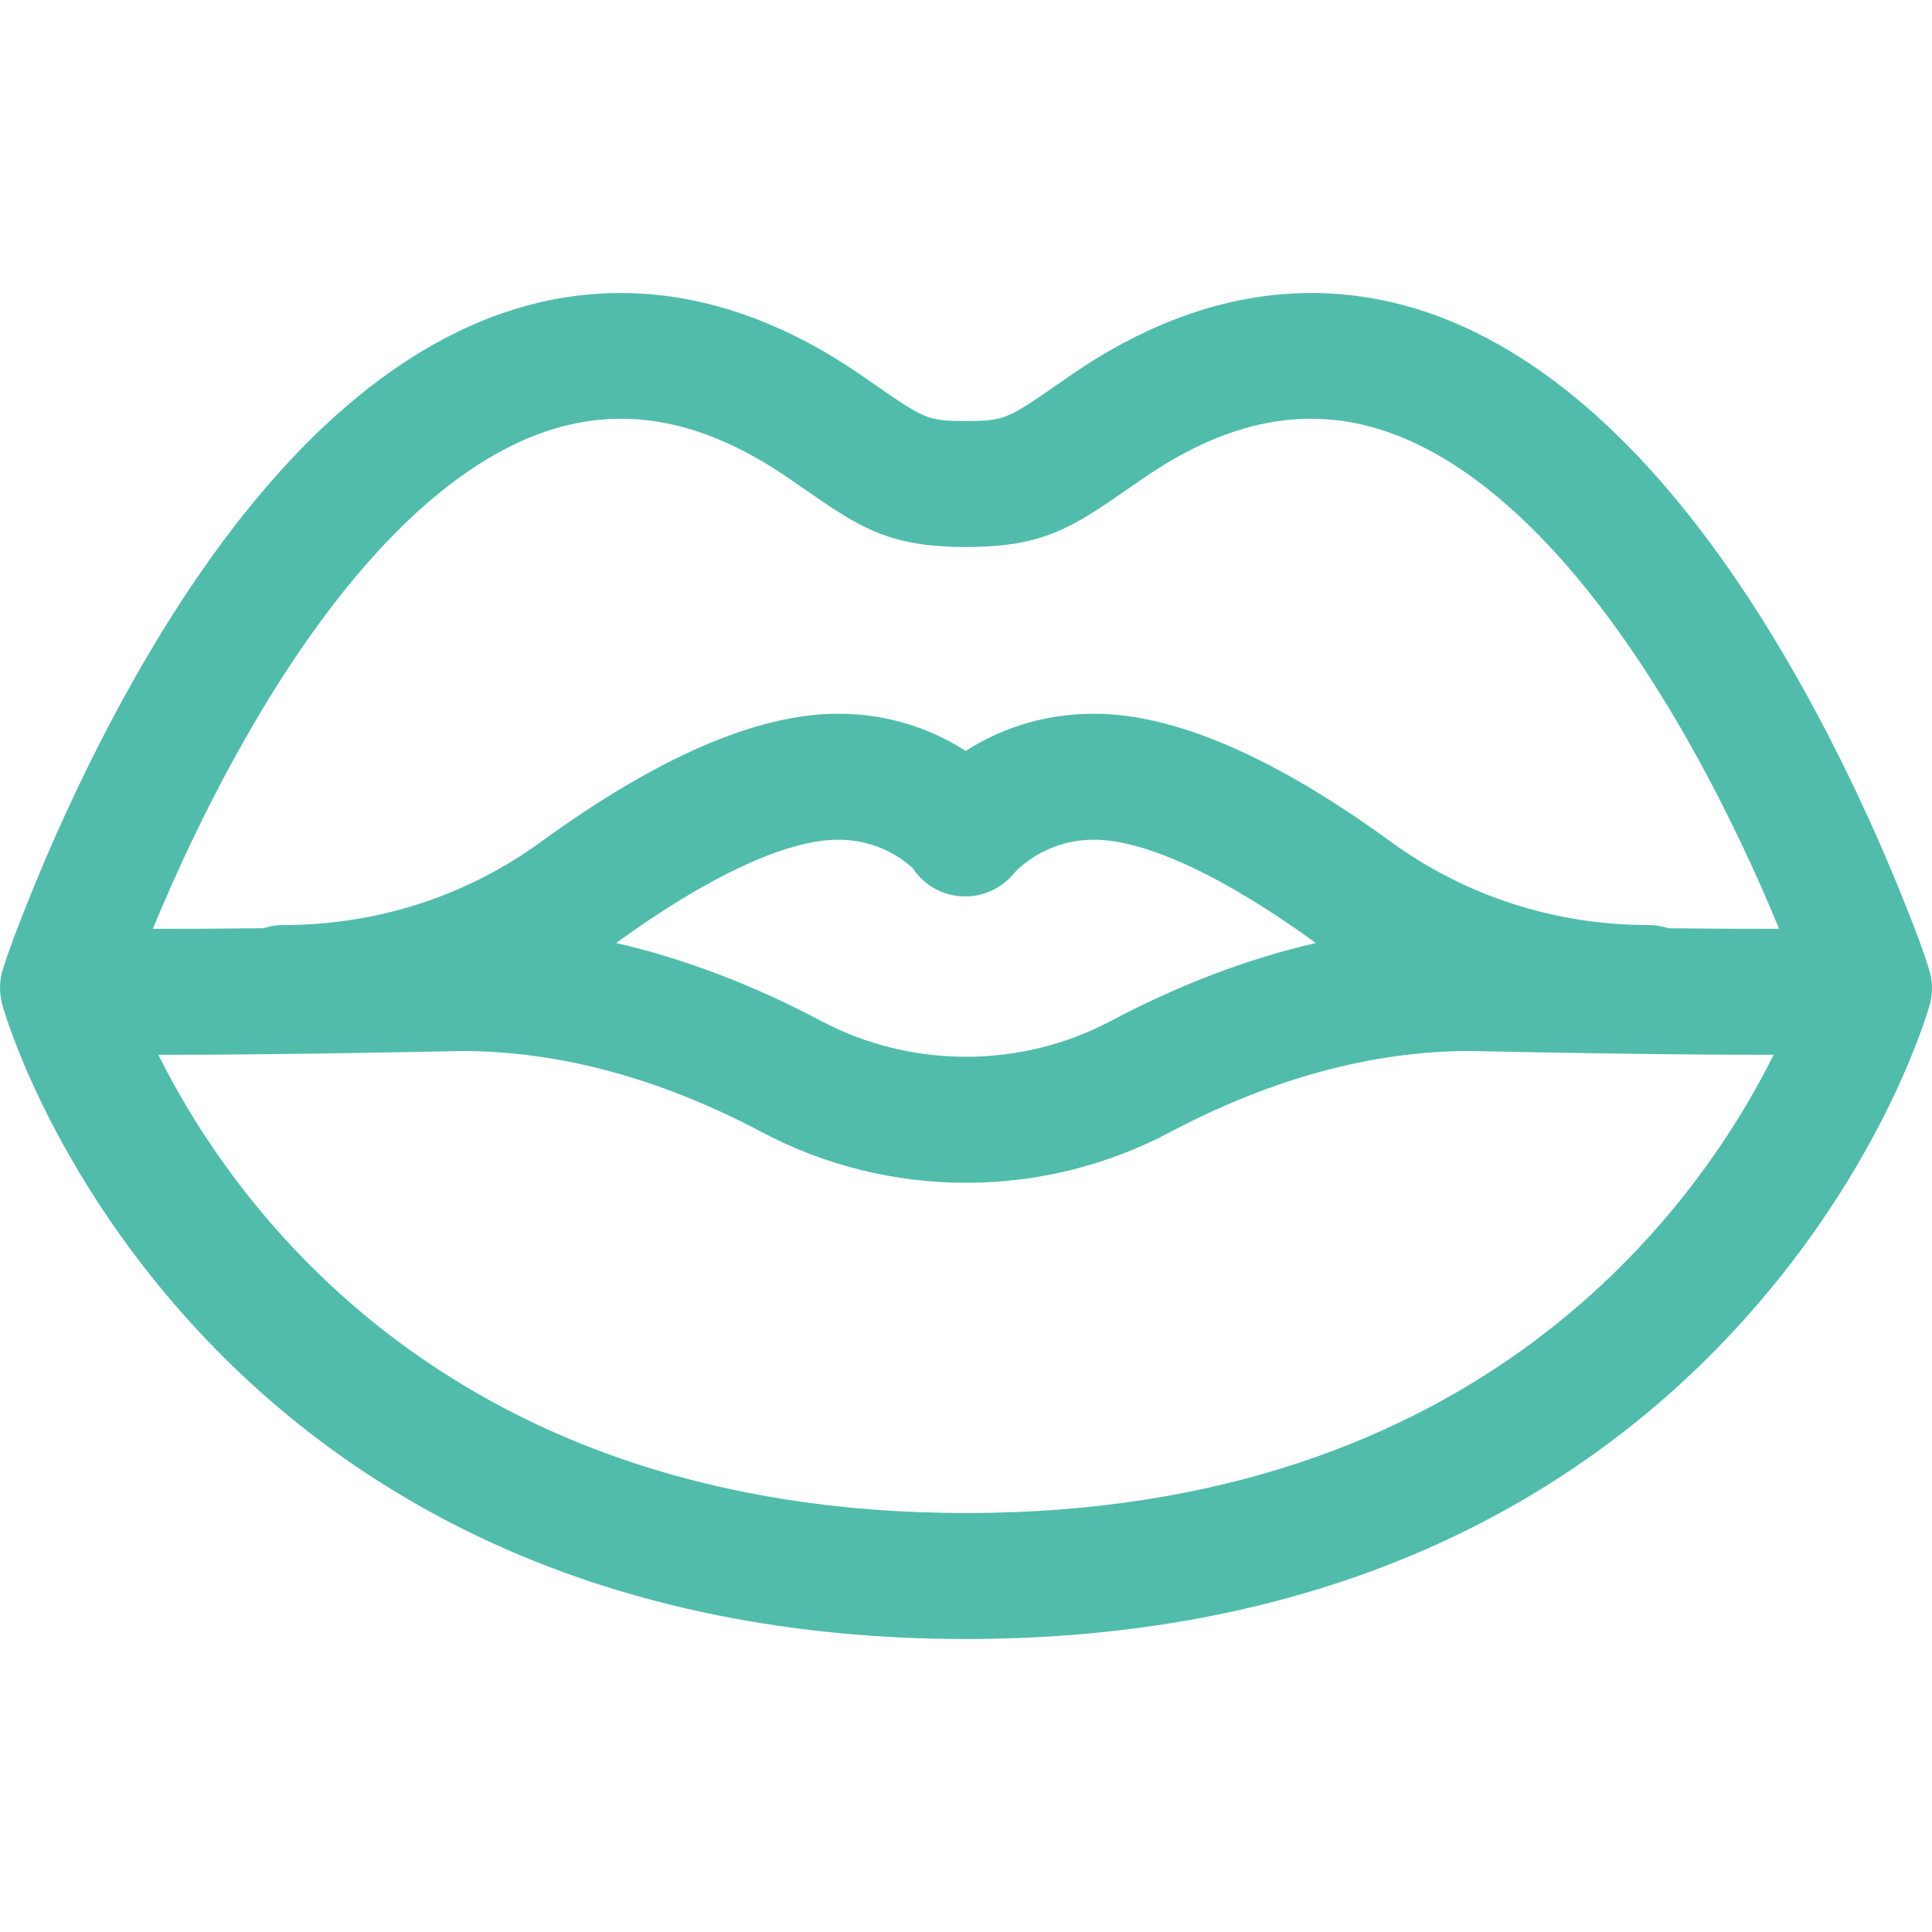 <svg width="40" height="40" viewBox="0 0 40 40" fill="none" xmlns="http://www.w3.org/2000/svg">
<g clip-path="url(#clip0_2437_10068)">
<path d="M39.932 20.05C39.854 19.781 39.687 19.316 39.328 18.432C38.971 17.553 38.38 16.199 37.598 14.74C35.537 10.898 33.243 8.293 30.779 6.998C28.002 5.538 25.034 5.798 22.195 7.751C22.095 7.82 21.999 7.886 21.909 7.949C20.863 8.673 20.8 8.717 20 8.717C19.2 8.717 19.137 8.673 18.091 7.949C18.001 7.886 17.905 7.82 17.805 7.751C14.966 5.798 11.998 5.538 9.221 6.998C6.757 8.293 4.463 10.898 2.402 14.74C1.62 16.199 1.029 17.553 0.672 18.432C0.341 19.247 0.173 19.706 0.088 19.984C0.034 20.123 0 20.289 0 20.456C0 20.567 0.021 20.725 0.061 20.849C0.182 21.26 1.185 24.428 4.137 27.59C5.867 29.444 7.925 30.919 10.251 31.974C13.119 33.275 16.399 33.934 20 33.934C23.603 33.934 26.884 33.274 29.752 31.973C32.079 30.917 34.136 29.441 35.867 27.586C38.816 24.425 39.816 21.267 39.939 20.849C39.974 20.739 40 20.591 40 20.456C40 20.296 39.961 20.137 39.932 20.05ZM20 31.326C9.328 31.326 4.843 24.977 3.278 21.838C3.893 21.84 4.641 21.836 5.515 21.826C7.451 21.805 9.391 21.764 9.579 21.76C11.593 21.763 13.681 22.33 15.787 23.446C17.073 24.128 18.527 24.488 19.993 24.488C19.998 24.488 20.002 24.488 20.007 24.488C21.473 24.488 22.927 24.128 24.213 23.446C26.319 22.33 28.407 21.763 30.421 21.76C30.609 21.764 32.549 21.805 34.485 21.826C35.359 21.836 36.109 21.84 36.722 21.838C35.157 24.977 30.672 31.326 20 31.326ZM12.757 19.524C14.653 18.145 16.285 17.385 17.351 17.385C18.178 17.385 18.705 17.796 18.896 17.974C18.934 18.032 18.977 18.087 19.024 18.139C19.46 18.612 20.175 18.696 20.709 18.339C20.823 18.263 20.923 18.171 21.006 18.066C21.109 17.955 21.682 17.385 22.649 17.385C23.715 17.385 25.347 18.145 27.243 19.524C25.83 19.85 24.409 20.39 22.991 21.142C22.08 21.624 21.049 21.879 20.007 21.879C20.005 21.879 20.003 21.879 20.001 21.879C19.998 21.879 19.996 21.879 19.993 21.879C18.951 21.879 17.919 21.624 17.009 21.142C15.591 20.39 14.17 19.85 12.757 19.524ZM34.544 19.219C34.415 19.176 34.277 19.152 34.134 19.152C32.191 19.152 30.344 18.554 28.791 17.424C26.378 15.667 24.312 14.777 22.649 14.777C21.501 14.777 20.612 15.151 19.994 15.547C19.381 15.154 18.493 14.777 17.351 14.777C15.688 14.777 13.622 15.667 11.209 17.424C9.656 18.554 7.809 19.152 5.866 19.152C5.723 19.152 5.585 19.176 5.456 19.218C4.593 19.227 3.805 19.232 3.165 19.23C3.589 18.201 4.228 16.789 5.061 15.32C7.024 11.863 9.178 9.656 11.291 8.936C12.926 8.379 14.573 8.694 16.326 9.9C16.425 9.968 16.518 10.032 16.606 10.093C17.791 10.914 18.385 11.325 20 11.325C21.615 11.325 22.21 10.914 23.395 10.093C23.483 10.032 23.576 9.968 23.674 9.9C25.427 8.694 27.074 8.379 28.709 8.936C30.822 9.656 32.976 11.863 34.939 15.32C35.773 16.789 36.411 18.201 36.835 19.23C36.194 19.232 35.407 19.227 34.544 19.219Z" fill="#51BCAB"/>
</g>
<defs>
<clipPath id="clip0_2437_10068">
<rect width="40" height="40" fill="white"/>
</clipPath>
</defs>
</svg>
